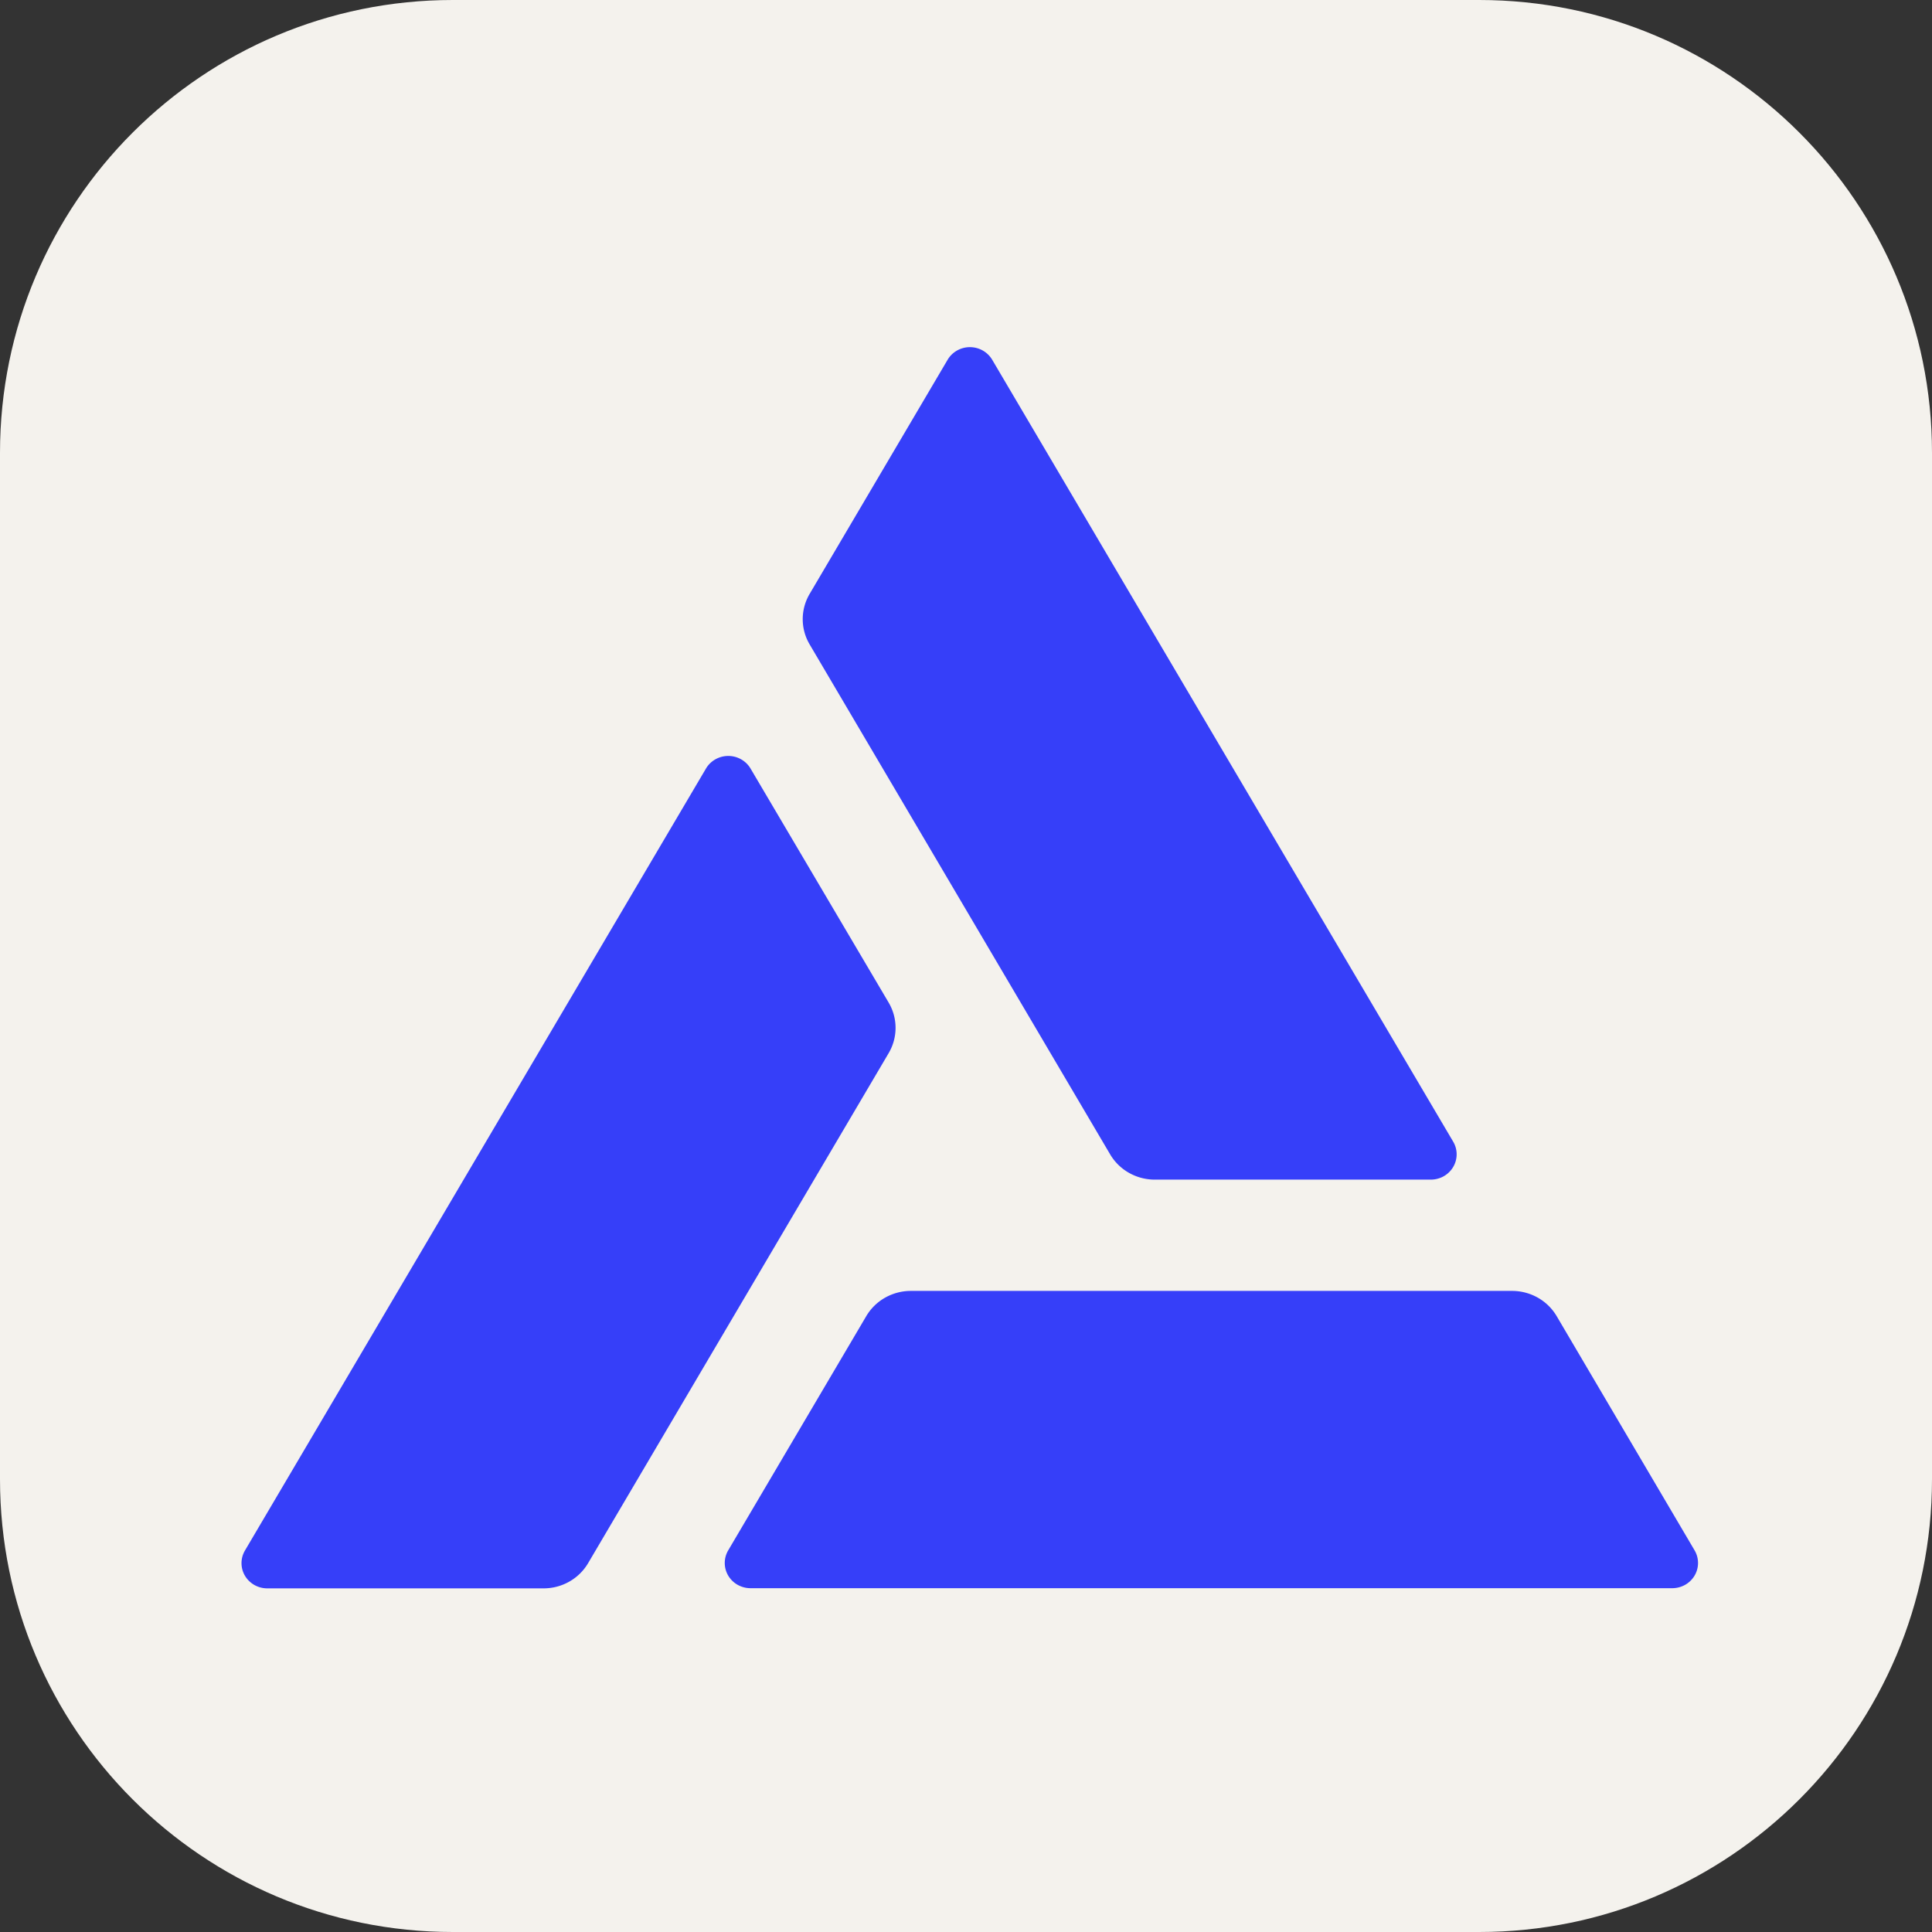 <svg xmlns="http://www.w3.org/2000/svg" width="256" height="256" fill="none"><rect width="100%" height="100%" fill="#333333" stroke="none"/><path fill="#F4F2ED" d="M196 0H60C26.863 0 0 26.863 0 60v136c0 33.137 26.863 60 60 60h136c33.137 0 60-26.863 60-60V60c0-33.137-26.863-60-60-60"/><path fill="#363FF9" d="M192.561 151.288 131.487 47.696a3.4 3.4 0 0 0-1.241-1.236 3.47 3.47 0 0 0-3.419-.021 3.4 3.4 0 0 0-1.257 1.22l-18.291 31.04a6.6 6.6 0 0 0-.914 3.342c0 1.174.315 2.326.914 3.342l39.824 67.581a6.75 6.75 0 0 0 2.501 2.448 6.94 6.94 0 0 0 3.416.894h36.582a3.5 3.5 0 0 0 1.705-.451 3.4 3.4 0 0 0 1.248-1.224 3.3 3.3 0 0 0 .006-3.343M32.47 205.43l61.074-103.593c.3-.508.73-.929 1.25-1.222a3.47 3.47 0 0 1 3.41 0c.518.293.949.714 1.248 1.222l18.301 31.013a6.6 6.6 0 0 1 .914 3.346c0 1.175-.315 2.33-.914 3.347l-39.824 67.581a6.73 6.73 0 0 1-2.496 2.448 6.9 6.9 0 0 1-3.412.894H35.43a3.46 3.46 0 0 1-1.718-.445 3.4 3.4 0 0 1-1.257-1.23 3.29 3.29 0 0 1 .016-3.361m66.973 5.014H221.59a3.5 3.5 0 0 0 1.706-.45 3.4 3.4 0 0 0 1.248-1.225 3.29 3.29 0 0 0-.005-3.343l-18.272-31.031a6.76 6.76 0 0 0-2.501-2.449 6.95 6.95 0 0 0-3.417-.894h-79.647a6.95 6.95 0 0 0-3.417.894 6.76 6.76 0 0 0-2.501 2.449l-18.29 31.031a3.29 3.29 0 0 0-.006 3.343c.3.509.73.931 1.248 1.225a3.5 3.5 0 0 0 1.707.45"/></svg>